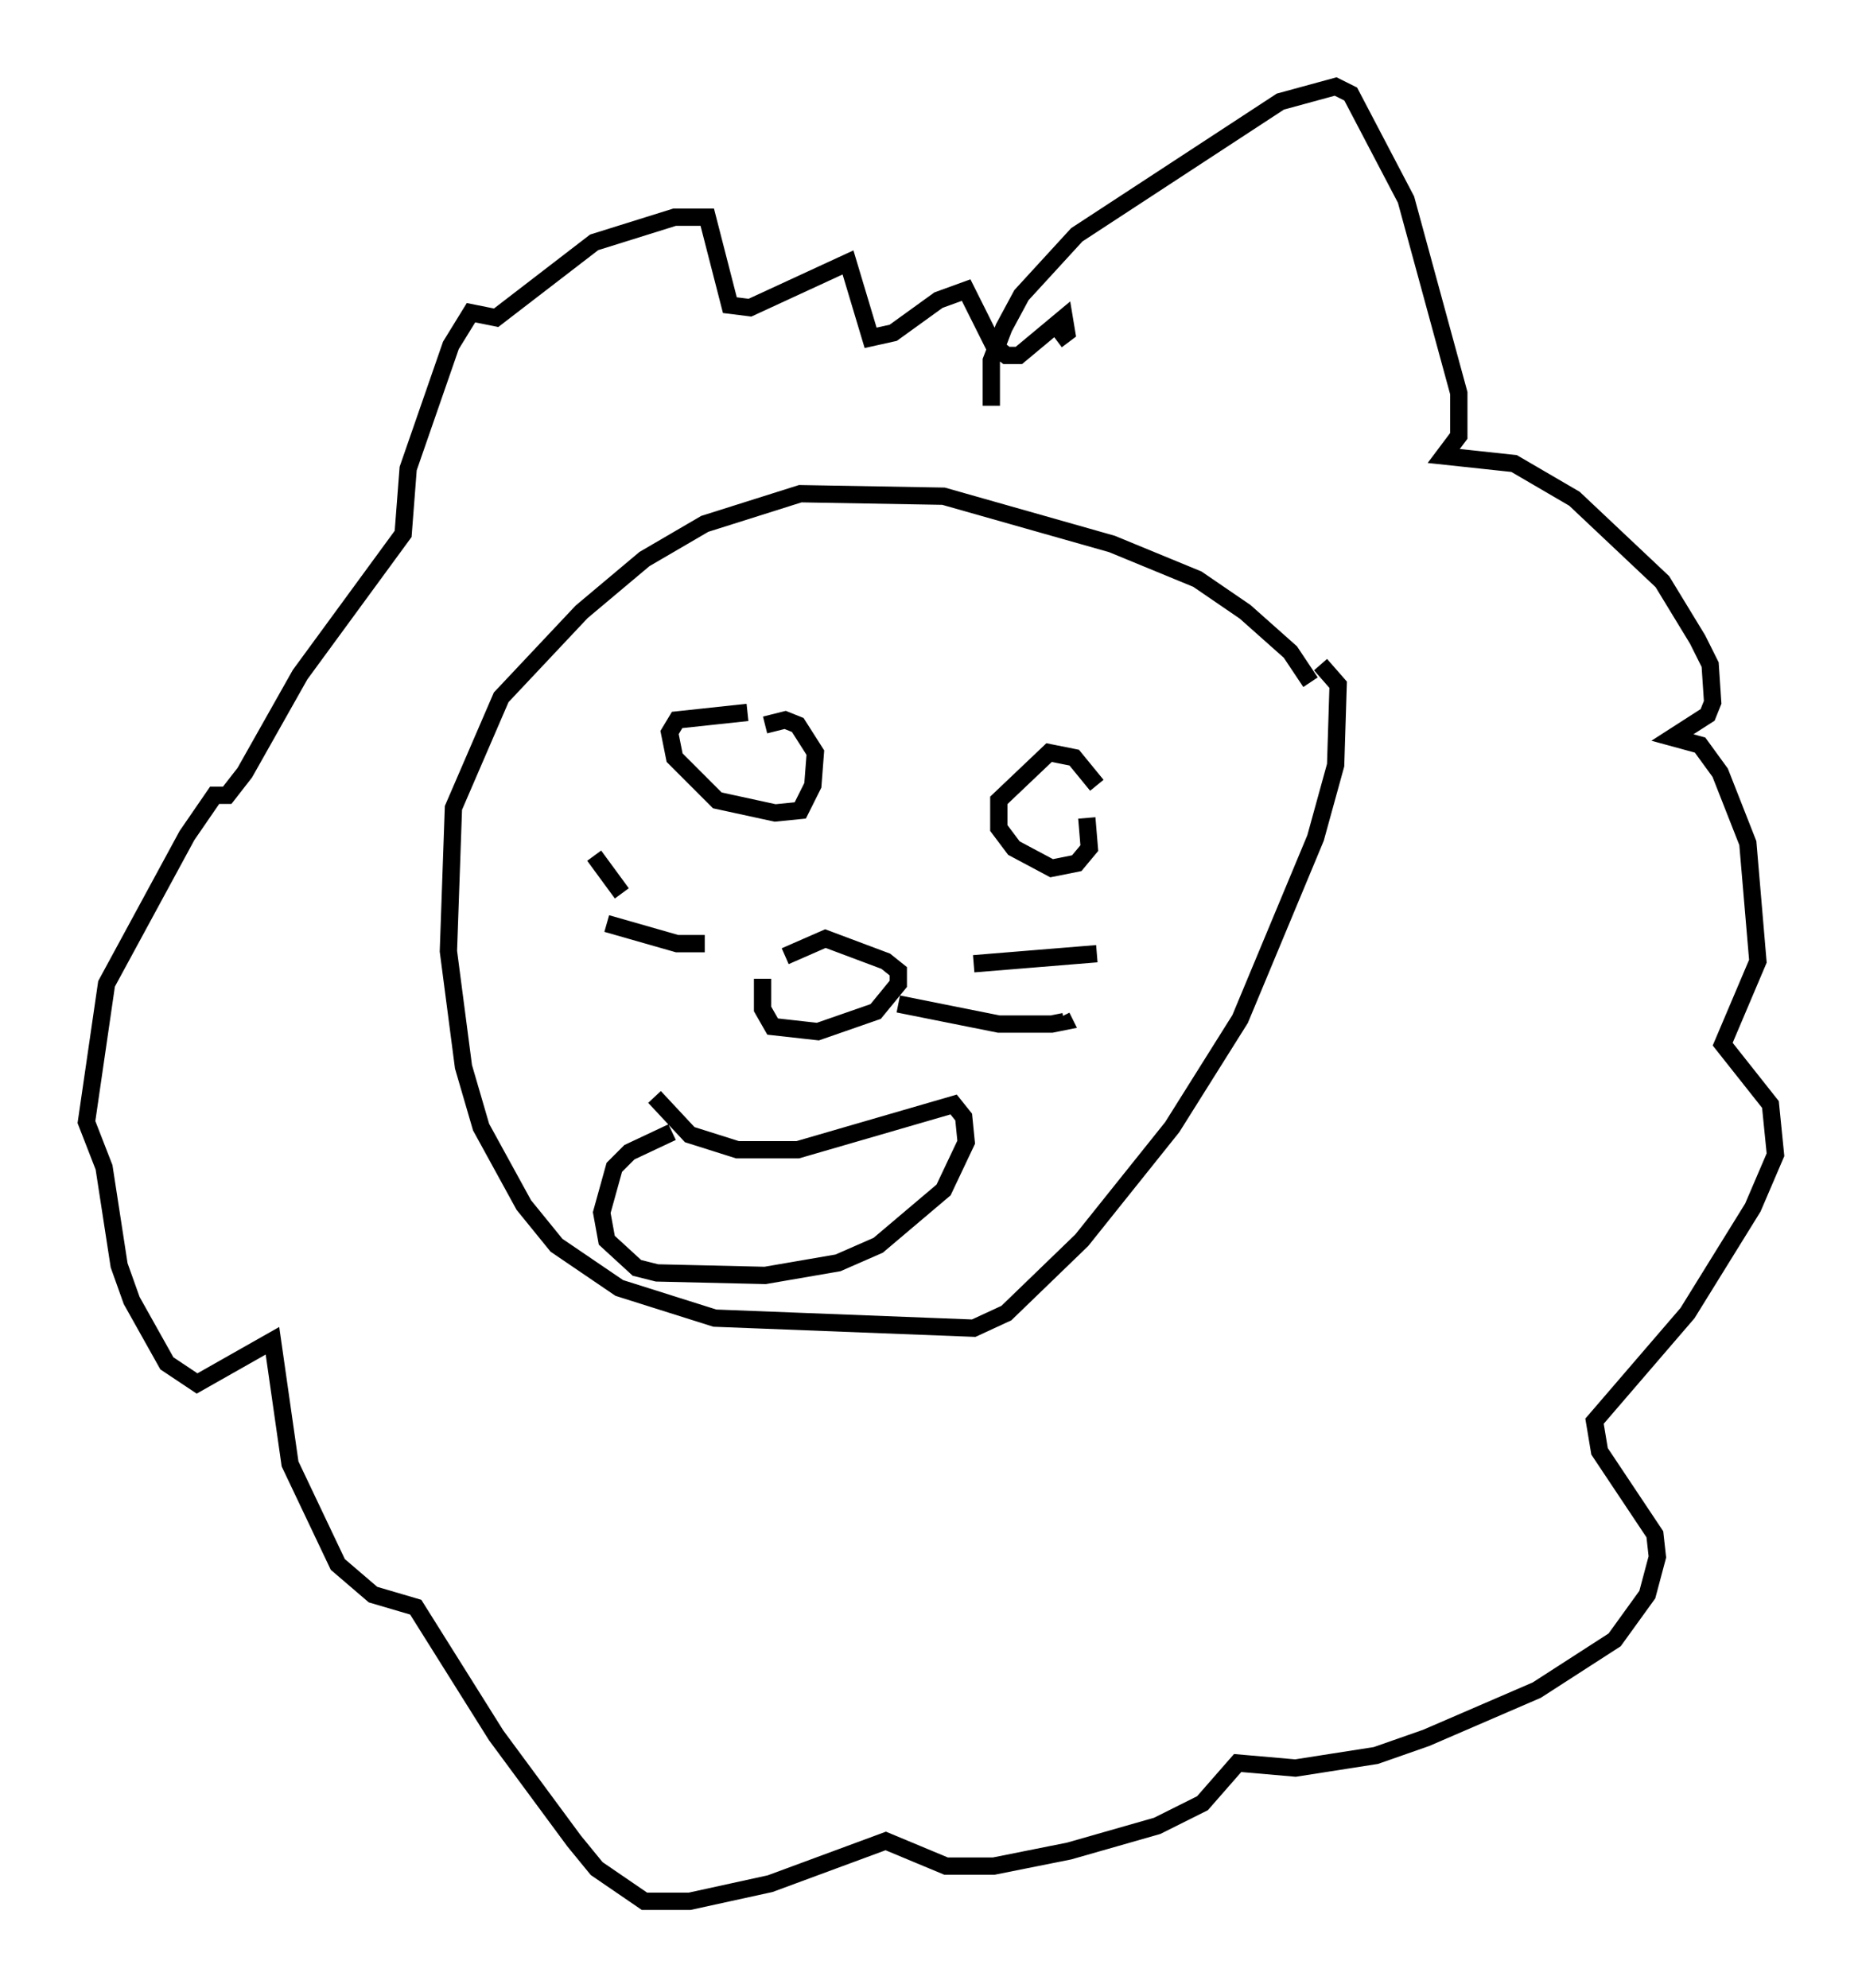 <?xml version="1.0" encoding="utf-8" ?>
<svg baseProfile="full" height="114.871" version="1.1" width="107.609" xmlns="http://www.w3.org/2000/svg" xmlns:ev="http://www.w3.org/2001/xml-events" xmlns:xlink="http://www.w3.org/1999/xlink"><defs /><rect fill="white" height="114.871" width="107.609" x="0" y="0" /><path d="M75.737, 40.296 m0.0, -0.872 l-1.162, -1.743 -2.615, -2.324 l-2.76, -1.888 -4.939, -2.034 l-9.732, -2.76 -8.279, -0.145 l-5.52, 1.743 -3.486, 2.034 l-3.631, 3.05 -4.648, 4.939 l-2.76, 6.391 -0.291, 8.279 l0.872, 6.682 1.017, 3.486 l2.469, 4.503 1.888, 2.324 l3.631, 2.469 5.52, 1.743 l14.961, 0.581 1.888, -0.872 l4.358, -4.212 5.229, -6.536 l3.922, -6.246 4.358, -10.458 l1.162, -4.212 0.145, -4.648 l-1.017, -1.162 m-32.246, 18.156 l0.0, 1.743 0.581, 1.017 l2.615, 0.291 3.341, -1.162 l1.307, -1.598 0.0, -0.726 l-0.726, -0.581 -3.486, -1.307 l-2.324, 1.017 m6.536, 2.76 l5.81, 1.162 3.05, 0.0 l0.726, -0.145 -0.145, -0.291 m-5.084, -3.05 l7.117, -0.581 m-22.659, -0.581 l-1.598, 0.0 -4.067, -1.162 m0.872, -1.743 l-1.598, -2.179 m8.86, -8.279 l-4.067, 0.436 -0.436, 0.726 l0.291, 1.453 2.469, 2.469 l3.341, 0.726 1.453, -0.145 l0.726, -1.453 0.145, -1.888 l-1.017, -1.598 -0.726, -0.291 l-1.162, 0.291 m19.173, 3.486 l-1.307, -1.598 -1.453, -0.291 l-2.905, 2.76 0.0, 1.598 l0.872, 1.162 2.179, 1.162 l1.453, -0.291 0.726, -0.872 l-0.145, -1.743 m-24.983, 16.123 l2.034, 2.179 2.76, 0.872 l3.486, 0.0 9.006, -2.615 l0.581, 0.726 0.145, 1.453 l-1.307, 2.76 -3.777, 3.196 l-2.324, 1.017 -4.212, 0.726 l-6.246, -0.145 -1.162, -0.291 l-1.743, -1.598 -0.291, -1.598 l0.726, -2.615 0.872, -0.872 l2.469, -1.162 m18.447, -41.978 l0.0, -2.615 0.726, -1.888 l1.017, -1.888 3.196, -3.486 l11.765, -7.698 3.196, -0.872 l0.872, 0.436 3.196, 6.101 l3.05, 11.184 0.0, 2.469 l-0.872, 1.162 4.067, 0.436 l3.486, 2.034 5.084, 4.793 l2.034, 3.341 0.726, 1.453 l0.145, 2.179 -0.291, 0.726 l-2.034, 1.307 1.598, 0.436 l1.162, 1.598 1.598, 4.067 l0.581, 6.827 -2.034, 4.793 l2.76, 3.486 0.291, 2.905 l-1.307, 3.05 -3.777, 6.101 l-5.374, 6.246 0.291, 1.743 l3.196, 4.793 0.145, 1.307 l-0.581, 2.179 -1.888, 2.615 l-4.503, 2.905 -6.391, 2.76 l-2.905, 1.017 -4.648, 0.726 l-3.341, -0.291 -2.034, 2.324 l-2.615, 1.307 -5.084, 1.453 l-4.358, 0.872 -2.76, 0.0 l-3.486, -1.453 -6.682, 2.469 l-4.648, 1.017 -2.615, 0.0 l-2.76, -1.888 -1.307, -1.598 l-4.503, -6.101 -4.648, -7.408 l-2.469, -0.726 -2.034, -1.743 l-2.76, -5.81 -1.017, -7.117 l-4.358, 2.469 -1.743, -1.162 l-2.034, -3.631 -0.726, -2.034 l-0.872, -5.665 -1.017, -2.615 l1.162, -7.989 4.648, -8.57 l1.598, -2.324 0.726, 0.0 l1.017, -1.307 3.196, -5.665 l5.955, -8.134 0.291, -3.777 l2.469, -7.117 1.162, -1.888 l1.453, 0.291 5.665, -4.358 l4.648, -1.453 1.888, 0.0 l1.307, 5.084 1.162, 0.145 l5.665, -2.615 1.307, 4.358 l1.307, -0.291 2.615, -1.888 l1.598, -0.581 1.598, 3.196 l0.726, 0.581 0.726, 0.0 l2.615, -2.179 0.145, 0.872 l-0.581, 0.436 " fill="none" stroke="black" stroke-width="1" /></svg>